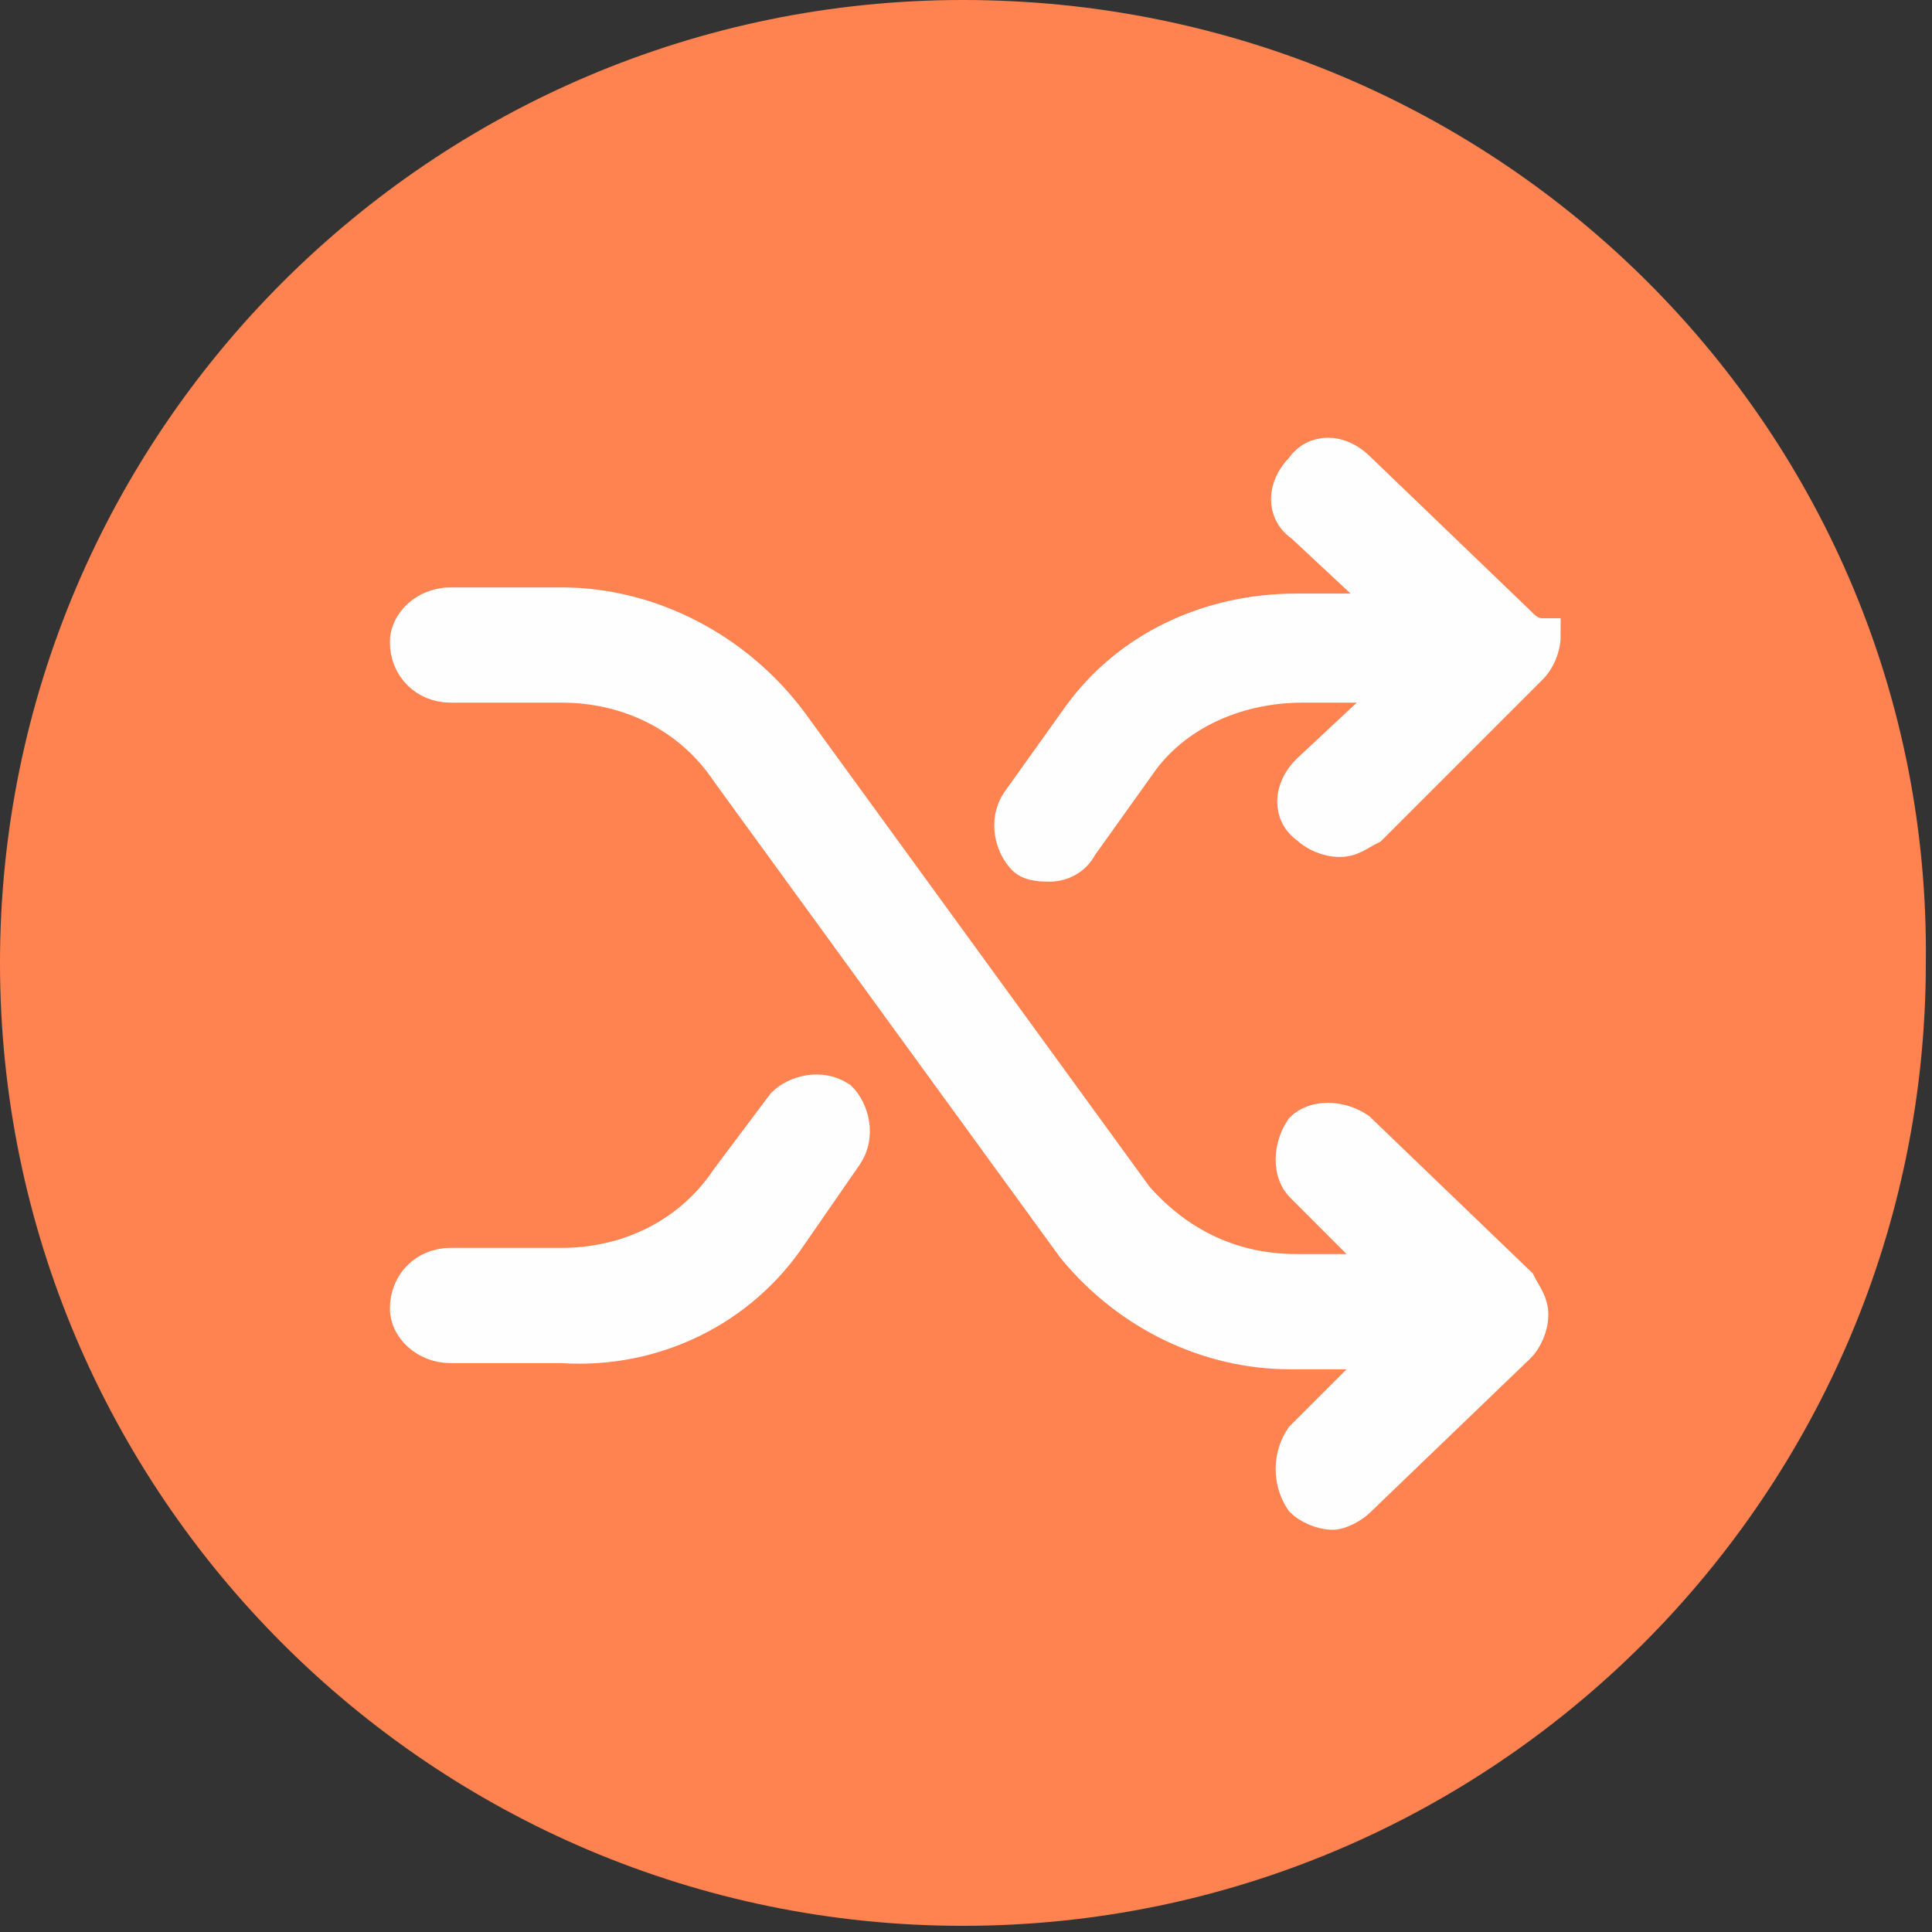 <?xml version="1.0" encoding="utf-8"?>
<!-- Generator: Adobe Illustrator 23.1.0, SVG Export Plug-In . SVG Version: 6.00 Build 0)  -->
<svg version="1.1" id="Слой_1" xmlns="http://www.w3.org/2000/svg" xmlns:xlink="http://www.w3.org/1999/xlink" x="0px" y="0px"
	 viewBox="0 0 31.3 31.3" style="enable-background:new 0 0 31.3 31.3;" xml:space="preserve">
<rect x="0" y="0" width="31.3" height="31.3" fill="#333333" stroke="none"/>
<style type="text/css">
	.st0{fill:#FF8351;}
	.st1{fill:#FEFEFE;stroke:#FEFEFE;stroke-width:0.567;stroke-miterlimit:10;}
</style>
<path class="st0" d="M15.6,0C7,0,0,7,0,15.6c0,8.6,7,15.6,15.6,15.6c8.6,0,15.6-7,15.6-15.6C31.3,7,24.3,0,15.6,0z"/>
<path class="st1" d="M21.1,24.3c0.1,0.1,0.3,0.2,0.5,0.2c0.1,0,0.3-0.1,0.4-0.2l2.6-2.5c0.1-0.1,0.2-0.3,0.2-0.5
	c0-0.2-0.1-0.3-0.2-0.5l-2.6-2.5c-0.3-0.2-0.7-0.2-0.9,0c-0.2,0.3-0.2,0.7,0,0.9l1.4,1.4H21c-1,0-1.9-0.4-2.6-1.2l-5.6-7.7
	c-0.9-1.2-2.3-1.9-3.7-1.9H7.3c-0.4,0-0.7,0.3-0.7,0.6c0,0.4,0.3,0.7,0.7,0.7h1.8c1.1,0,2.1,0.5,2.7,1.4l5.6,7.7c0,0,0,0,0,0
	c0.9,1.1,2.2,1.7,3.5,1.7h1.6l-1.4,1.4C20.9,23.6,20.9,24,21.1,24.3z"/>
<path class="st1" d="M24.6,10.1l-2.6-2.5c-0.3-0.3-0.7-0.3-0.9,0c-0.3,0.3-0.3,0.7,0,0.9l1.5,1.4H21c-1.4,0-2.7,0.6-3.5,1.7
	c0,0,0,0,0,0l-1,1.4c-0.2,0.3-0.1,0.7,0.1,0.9c0.1,0.1,0.3,0.1,0.4,0.1c0.2,0,0.4-0.1,0.5-0.3l1-1.4c0.6-0.8,1.6-1.2,2.6-1.2h1.6
	l-1.5,1.4c-0.3,0.3-0.3,0.7,0,0.9c0.1,0.1,0.3,0.2,0.5,0.2s0.3-0.1,0.5-0.2l2.6-2.6c0.1-0.1,0.2-0.3,0.2-0.5
	C24.8,10.3,24.7,10.2,24.6,10.1z"/>
<path class="st1" d="M12.8,20l0.9-1.3c0.2-0.3,0.1-0.7-0.1-0.9c-0.3-0.2-0.7-0.1-0.9,0.1l-0.9,1.2c0,0,0,0,0,0
	c-0.6,0.9-1.6,1.4-2.7,1.4H7.3c-0.4,0-0.7,0.3-0.7,0.7c0,0.3,0.3,0.6,0.7,0.6h1.8C10.6,21.9,12,21.2,12.8,20z"/>
</svg>
